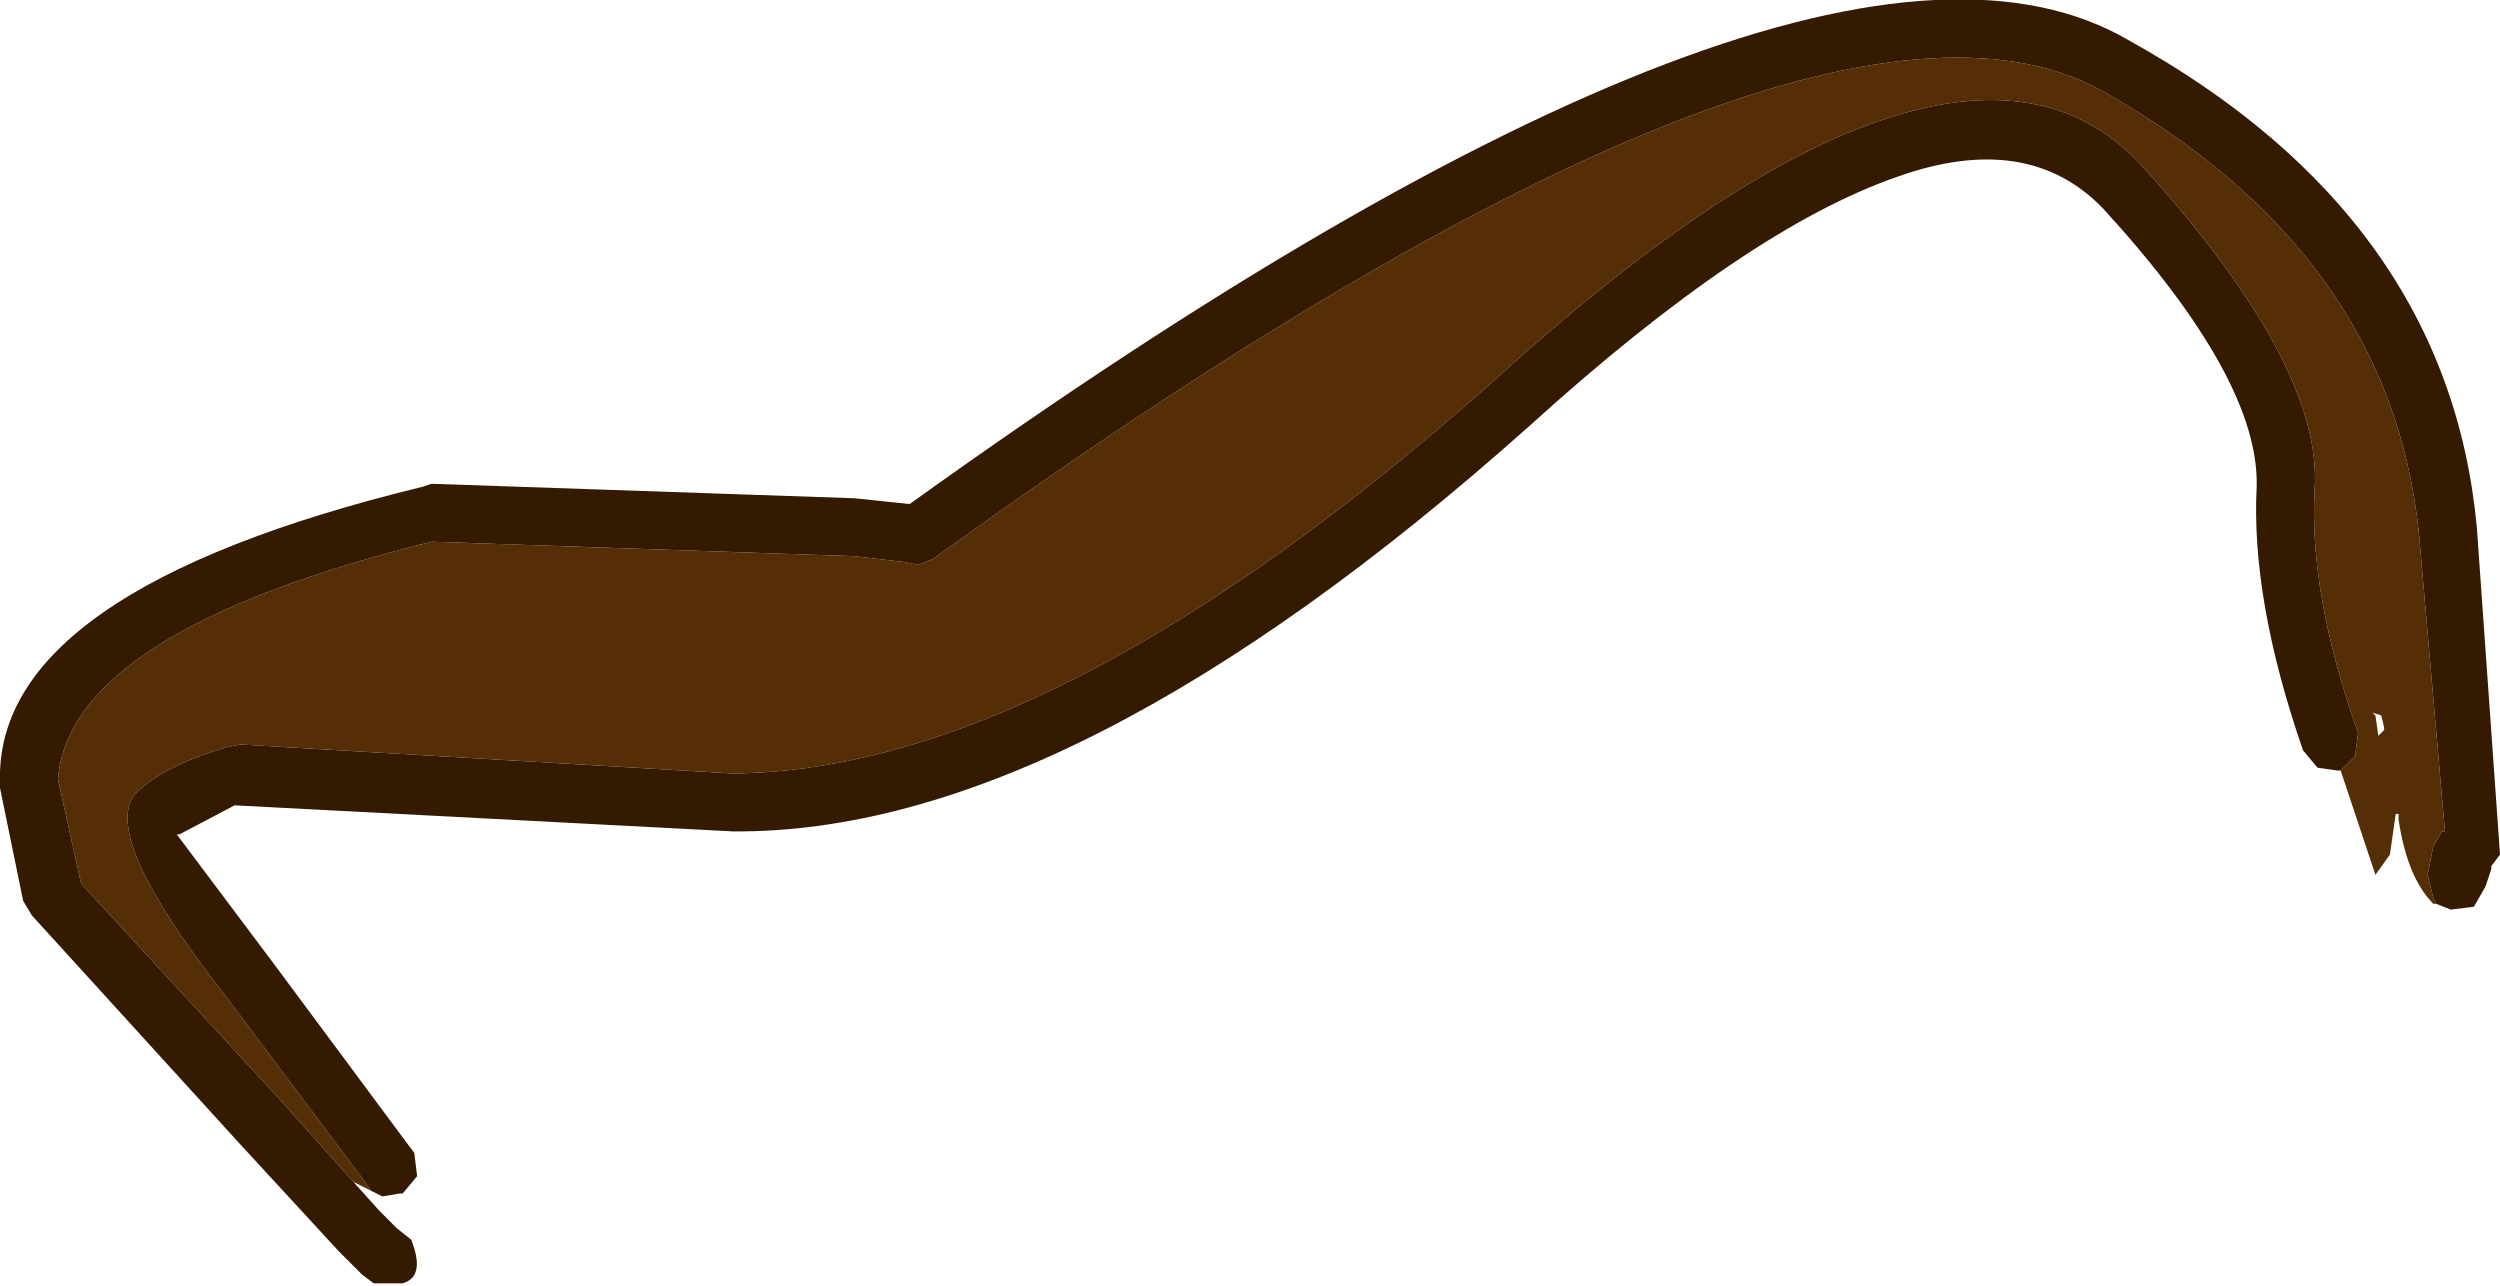 <?xml version="1.0" encoding="UTF-8" standalone="no"?>
<svg xmlns:ffdec="https://www.free-decompiler.com/flash" xmlns:xlink="http://www.w3.org/1999/xlink" ffdec:objectType="shape" height="22.2px" width="43.15px" xmlns="http://www.w3.org/2000/svg">
  <g transform="matrix(1.0, 0.0, 0.0, 1.0, 26.25, -3.15)">
    <path d="M14.15 16.45 L14.4 16.2 14.45 15.8 Q13.6 13.4 13.7 11.6 13.85 9.5 10.8 6.1 9.15 4.2 6.15 5.25 3.4 6.2 -0.5 9.75 -8.05 16.45 -13.6 16.5 L-22.1 16.0 -22.35 16.05 Q-23.35 16.35 -23.8 16.75 -24.7 17.35 -22.35 20.35 L-19.95 23.55 -19.85 23.7 -20.15 23.55 -21.4 22.15 -24.85 18.4 -25.25 16.6 Q-25.05 14.05 -18.8 12.5 L-11.5 12.75 -10.65 12.85 -10.4 12.9 -10.15 12.8 Q4.9 1.95 10.0 4.7 15.0 7.5 15.5 12.35 L15.95 17.5 15.9 17.5 15.75 17.75 15.65 18.25 15.75 18.65 15.8 18.75 15.75 18.75 Q15.3 18.3 15.15 17.3 L15.15 17.2 15.1 17.2 15.0 17.9 14.75 18.25 14.15 16.45 M14.9 15.75 L14.9 15.7 14.85 15.5 14.7 15.45 14.75 15.5 14.8 15.85 14.9 15.75" fill="#552e06" fill-rule="evenodd" stroke="none"/>
    <path d="M-19.85 23.7 L-19.95 23.55 -22.35 20.35 Q-24.7 17.35 -23.8 16.75 -23.35 16.35 -22.35 16.05 L-22.1 16.0 -13.6 16.5 Q-8.05 16.45 -0.5 9.75 3.4 6.2 6.15 5.25 9.15 4.2 10.8 6.1 13.85 9.5 13.7 11.6 13.6 13.4 14.45 15.8 L14.4 16.2 14.15 16.45 14.1 16.45 13.75 16.4 13.5 16.1 Q12.6 13.5 12.7 11.55 12.75 9.7 10.05 6.75 8.75 5.4 6.5 6.2 3.9 7.1 0.15 10.5 -7.75 17.55 -13.6 17.5 L-22.2 17.05 -23.15 17.55 -23.2 17.55 -21.55 19.75 -19.1 23.05 -19.05 23.45 -19.3 23.75 -19.35 23.75 -19.65 23.8 -19.85 23.7 M15.8 18.75 L15.75 18.65 15.65 18.25 15.75 17.75 15.9 17.5 15.95 17.5 15.5 12.35 Q15.0 7.5 10.0 4.7 4.9 1.95 -10.15 12.8 L-10.4 12.9 -10.65 12.85 -11.5 12.75 -18.8 12.5 Q-25.05 14.05 -25.25 16.6 L-24.85 18.4 -21.4 22.15 -20.15 23.55 -19.7 24.05 -19.4 24.35 -19.15 24.55 -19.1 24.7 Q-18.95 25.2 -19.3 25.3 L-19.8 25.3 -20.0 25.15 -20.4 24.75 -22.15 22.85 -25.7 18.95 -25.85 18.7 -26.25 16.75 -26.25 16.65 Q-26.35 13.35 -18.95 11.55 L-18.8 11.5 -11.5 11.75 -10.55 11.85 Q5.05 0.65 10.5 3.85 16.0 6.9 16.5 12.25 L16.9 17.9 16.75 18.1 16.75 18.15 16.65 18.45 16.45 18.8 16.05 18.85 15.8 18.75" fill="#331a00" fill-rule="evenodd" stroke="none"/>
  </g>
</svg>
